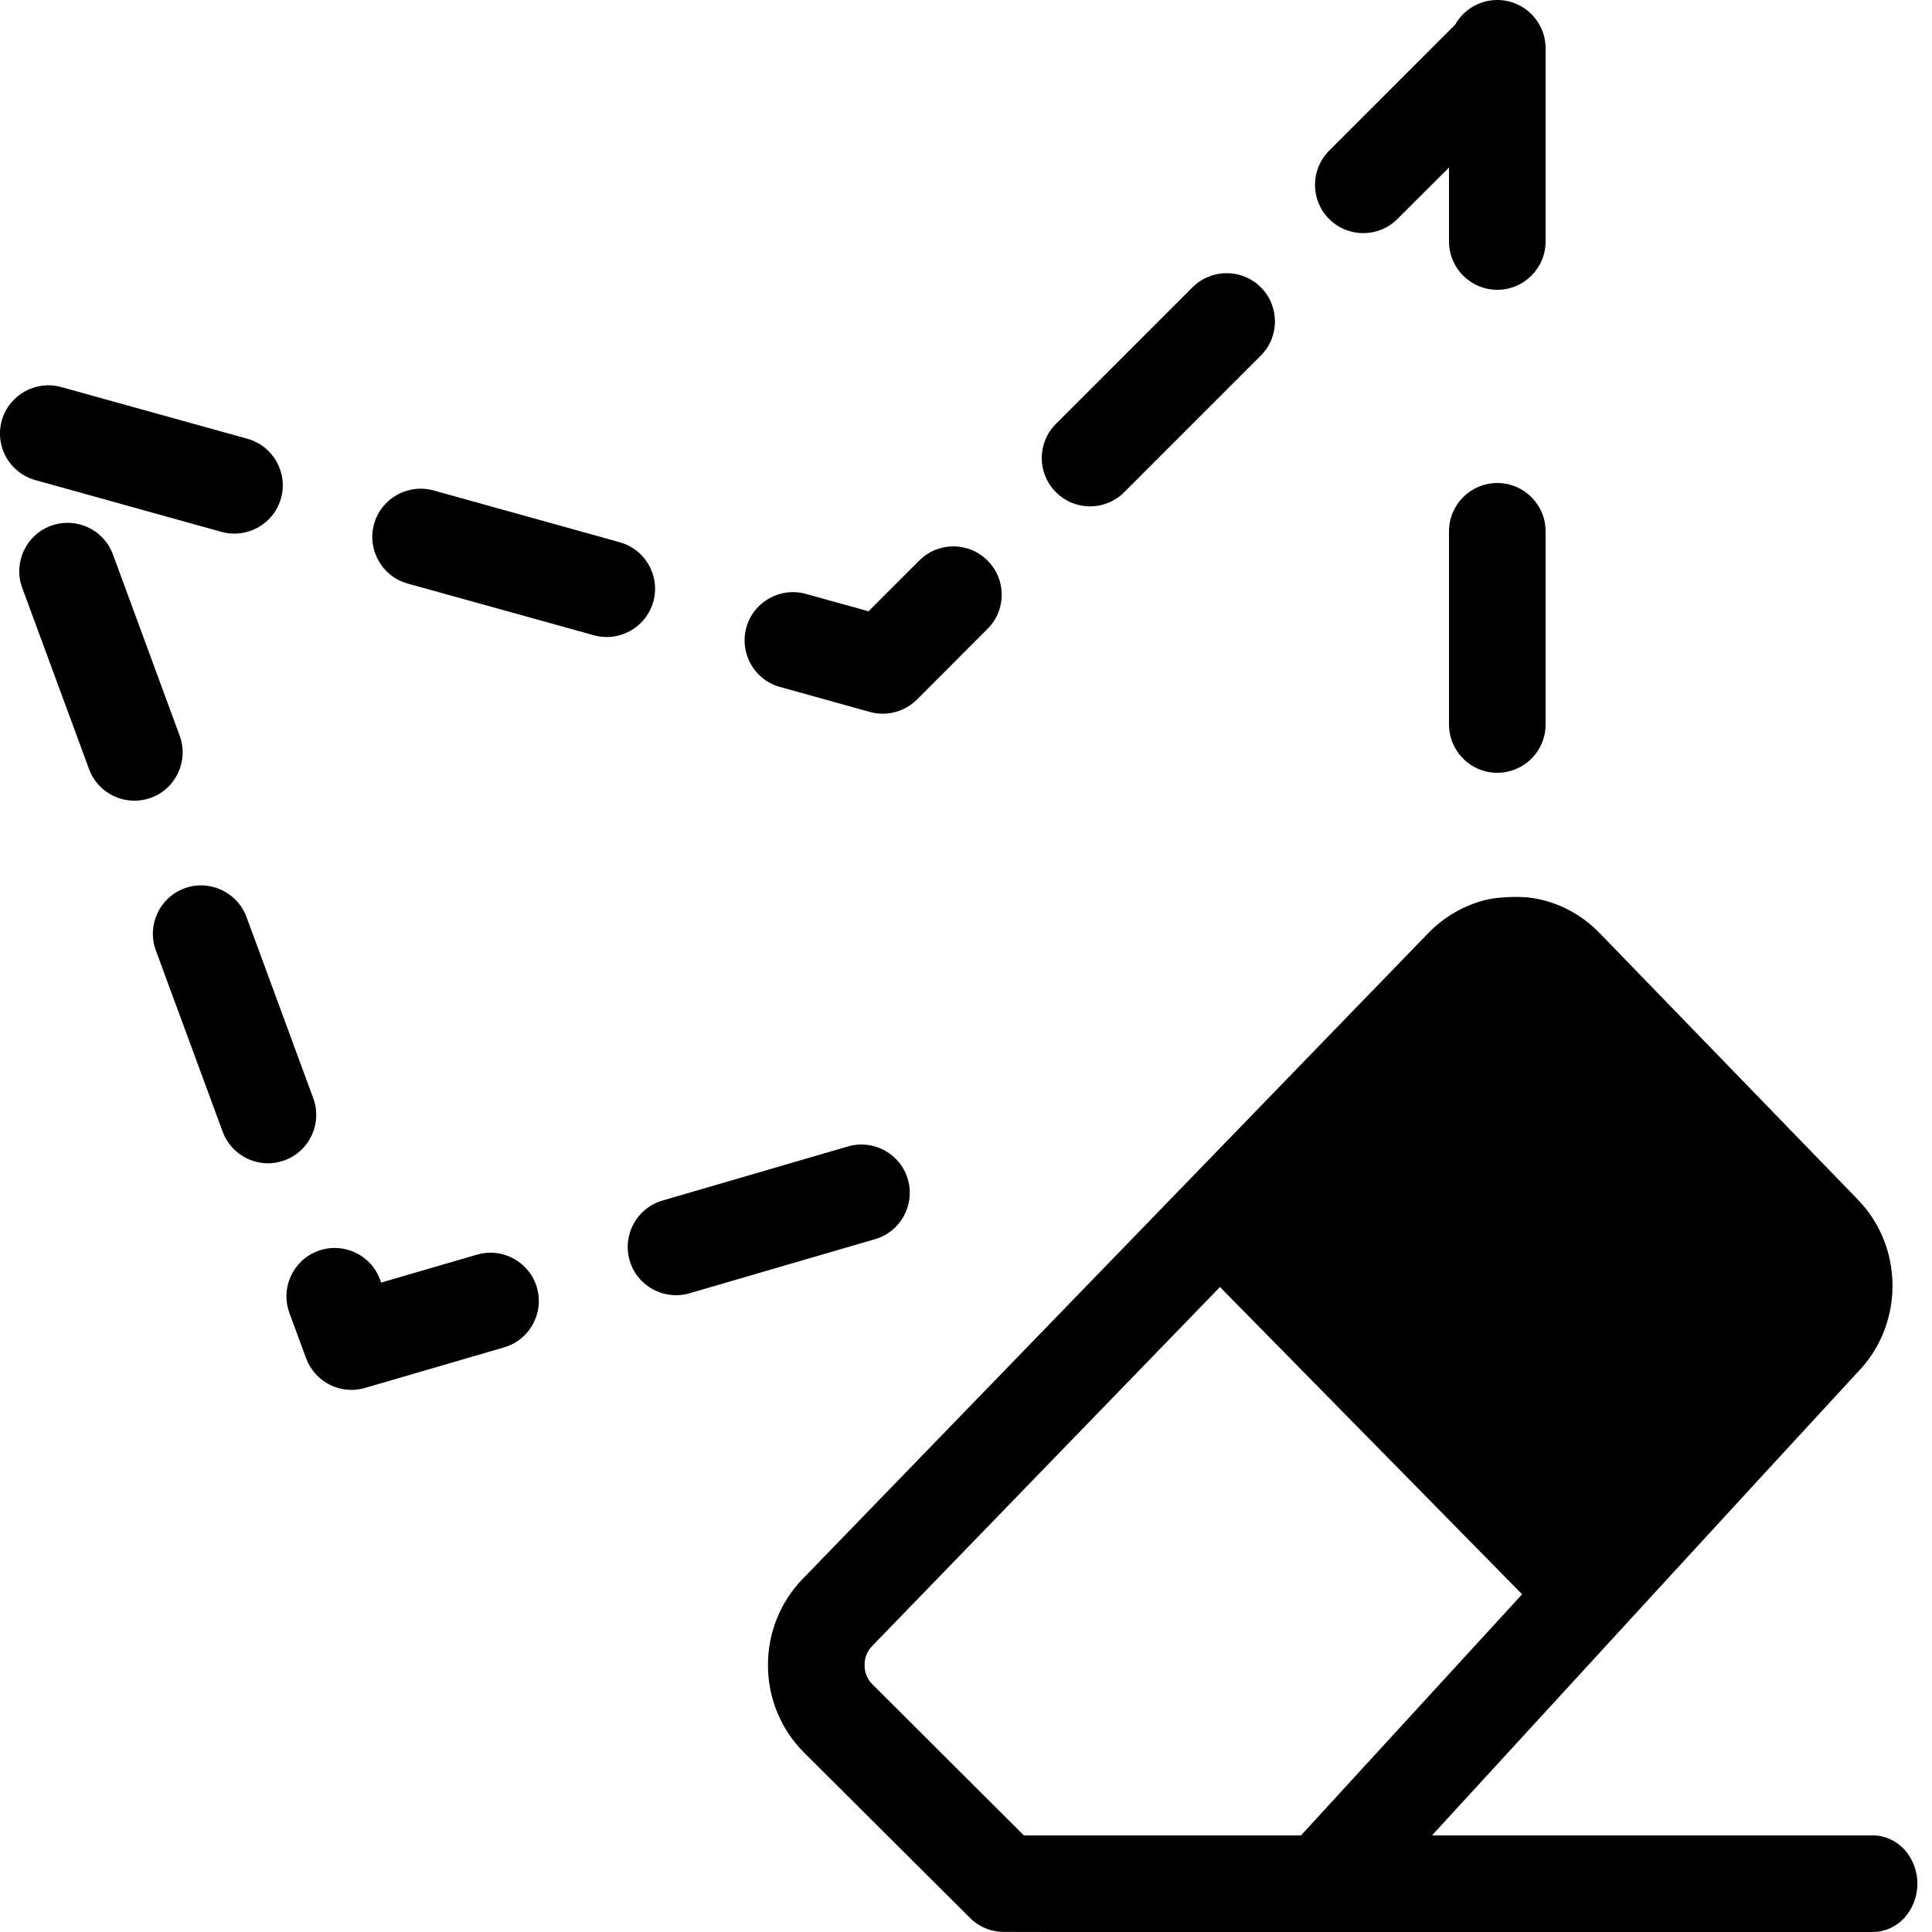 <?xml version="1.0" encoding="UTF-8" standalone="no"?>
<!DOCTYPE svg PUBLIC "-//W3C//DTD SVG 1.1//EN" "http://www.w3.org/Graphics/SVG/1.1/DTD/svg11.dtd">
<svg width="100%" height="100%" viewBox="0 0 20 20" version="1.1" xmlns="http://www.w3.org/2000/svg" xmlns:xlink="http://www.w3.org/1999/xlink" xml:space="preserve" xmlns:serif="http://www.serif.com/" style="fill-rule:evenodd;clip-rule:evenodd;stroke-linejoin:round;stroke-miterlimit:2;">
    <g id="eraser_polyline">
        <rect x="0" y="0" width="20" height="20" style="fill-opacity:0;"/>
        <path d="M15.36,9.321c-0.214,0.057 -0.412,0.172 -0.572,0.336c0,0 -6.48,6.689 -6.48,6.689c-0.231,0.239 -0.362,0.563 -0.358,0.901c0.002,0.338 0.137,0.66 0.373,0.895l1.717,1.711c0.093,0.094 0.22,0.146 0.353,0.146l0.531,0.001c0.007,-0 0.013,0 0.019,0l8.445,0c0.122,0 0.24,-0.053 0.326,-0.146c0.085,-0.094 0.135,-0.221 0.135,-0.354c-0,-0.133 -0.05,-0.26 -0.135,-0.354c-0.086,-0.093 -0.204,-0.146 -0.326,-0.146l-4.564,0c1.164,-1.269 3.352,-3.654 4.43,-4.821c0,0 0.001,-0 0.001,-0c0.456,-0.496 0.447,-1.276 -0.021,-1.759c0,0 -2.677,-2.763 -2.677,-2.763c-0.19,-0.196 -0.435,-0.322 -0.699,-0.362c-0.133,-0.019 -0.359,-0.012 -0.498,0.026Zm-2.731,4.002l3.128,3.181c-1.008,1.098 -1.937,2.112 -2.289,2.496c-0,-0 -2.869,-0 -2.869,-0c-0.311,-0.311 -1.053,-1.051 -1.57,-1.566c-0.051,-0.051 -0.079,-0.121 -0.079,-0.194c-0,-0.001 -0,-0.002 -0,-0.003c-0.001,-0.073 0.026,-0.143 0.076,-0.195l3.603,-3.719Z"/>
        <path d="M15,1.734l-0.534,0.533c-0.195,0.195 -0.512,0.195 -0.707,0c-0.195,-0.195 -0.195,-0.512 0,-0.707l1.304,-1.304c0.086,-0.153 0.25,-0.256 0.437,-0.256c0.276,-0 0.5,0.224 0.5,0.5c0,0.017 0,0.035 -0,0.052l0,1.948c0,0.276 -0.224,0.5 -0.5,0.5c-0.276,-0 -0.5,-0.224 -0.5,-0.5l0,-0.766Zm1,3.766l0,2c0,0.276 -0.224,0.5 -0.5,0.5c-0.276,0 -0.5,-0.224 -0.5,-0.5l0,-2c0,-0.276 0.224,-0.5 0.5,-0.5c0.276,0 0.5,0.224 0.5,0.5Zm-10.782,8.448l-1.44,0.42c-0.252,0.074 -0.518,-0.061 -0.609,-0.307c0,0 -0.063,-0.172 -0.173,-0.469c-0.095,-0.259 0.037,-0.547 0.296,-0.642c0.259,-0.096 0.547,0.037 0.642,0.296l0.012,0.031l0.992,-0.289c0.265,-0.077 0.543,0.075 0.62,0.34c0.077,0.265 -0.075,0.543 -0.34,0.62Zm1.64,-1.52l1.92,-0.56c0.265,-0.077 0.543,0.075 0.62,0.34c0.077,0.265 -0.075,0.543 -0.34,0.62l-1.92,0.56c-0.265,0.077 -0.543,-0.075 -0.62,-0.34c-0.077,-0.265 0.075,-0.543 0.34,-0.62Zm-5.245,-2.59c-0.095,-0.259 0.038,-0.546 0.296,-0.642c0.259,-0.095 0.547,0.038 0.643,0.297l0.691,1.876c0.095,0.259 -0.037,0.547 -0.296,0.642c-0.259,0.096 -0.547,-0.037 -0.642,-0.296l-0.692,-1.877Zm-0.691,-1.876l-0.692,-1.877c-0.095,-0.259 0.038,-0.547 0.297,-0.642c0.259,-0.095 0.546,0.037 0.642,0.296l0.691,1.877c0.095,0.259 -0.037,0.547 -0.296,0.642c-0.259,0.095 -0.547,-0.037 -0.642,-0.296Zm9.301,-1.452l-0.731,0.732c-0.128,0.127 -0.314,0.176 -0.488,0.128c0,0 -0.357,-0.1 -0.93,-0.259c-0.266,-0.073 -0.421,-0.349 -0.348,-0.615c0.074,-0.266 0.35,-0.422 0.616,-0.348l0.649,0.18l0.525,-0.525c0.195,-0.196 0.512,-0.196 0.707,0c0.196,0.195 0.196,0.512 0,0.707Zm-4.076,0.066l-1.927,-0.535c-0.266,-0.074 -0.421,-0.35 -0.348,-0.616c0.074,-0.266 0.35,-0.421 0.616,-0.348l1.927,0.536c0.266,0.074 0.422,0.349 0.348,0.615c-0.074,0.266 -0.35,0.422 -0.616,0.348Zm-3.854,-1.07l-1.927,-0.536c-0.266,-0.074 -0.422,-0.349 -0.348,-0.615c0.074,-0.266 0.35,-0.422 0.616,-0.348l1.927,0.535c0.266,0.074 0.422,0.35 0.348,0.616c-0.074,0.266 -0.35,0.421 -0.616,0.348Zm8.638,-1.118l1.414,-1.414c0.195,-0.195 0.512,-0.195 0.707,0c0.195,0.195 0.195,0.512 0,0.707l-1.414,1.414c-0.196,0.196 -0.512,0.196 -0.707,0c-0.196,-0.195 -0.196,-0.511 0,-0.707Z"/>
    </g>
</svg>
